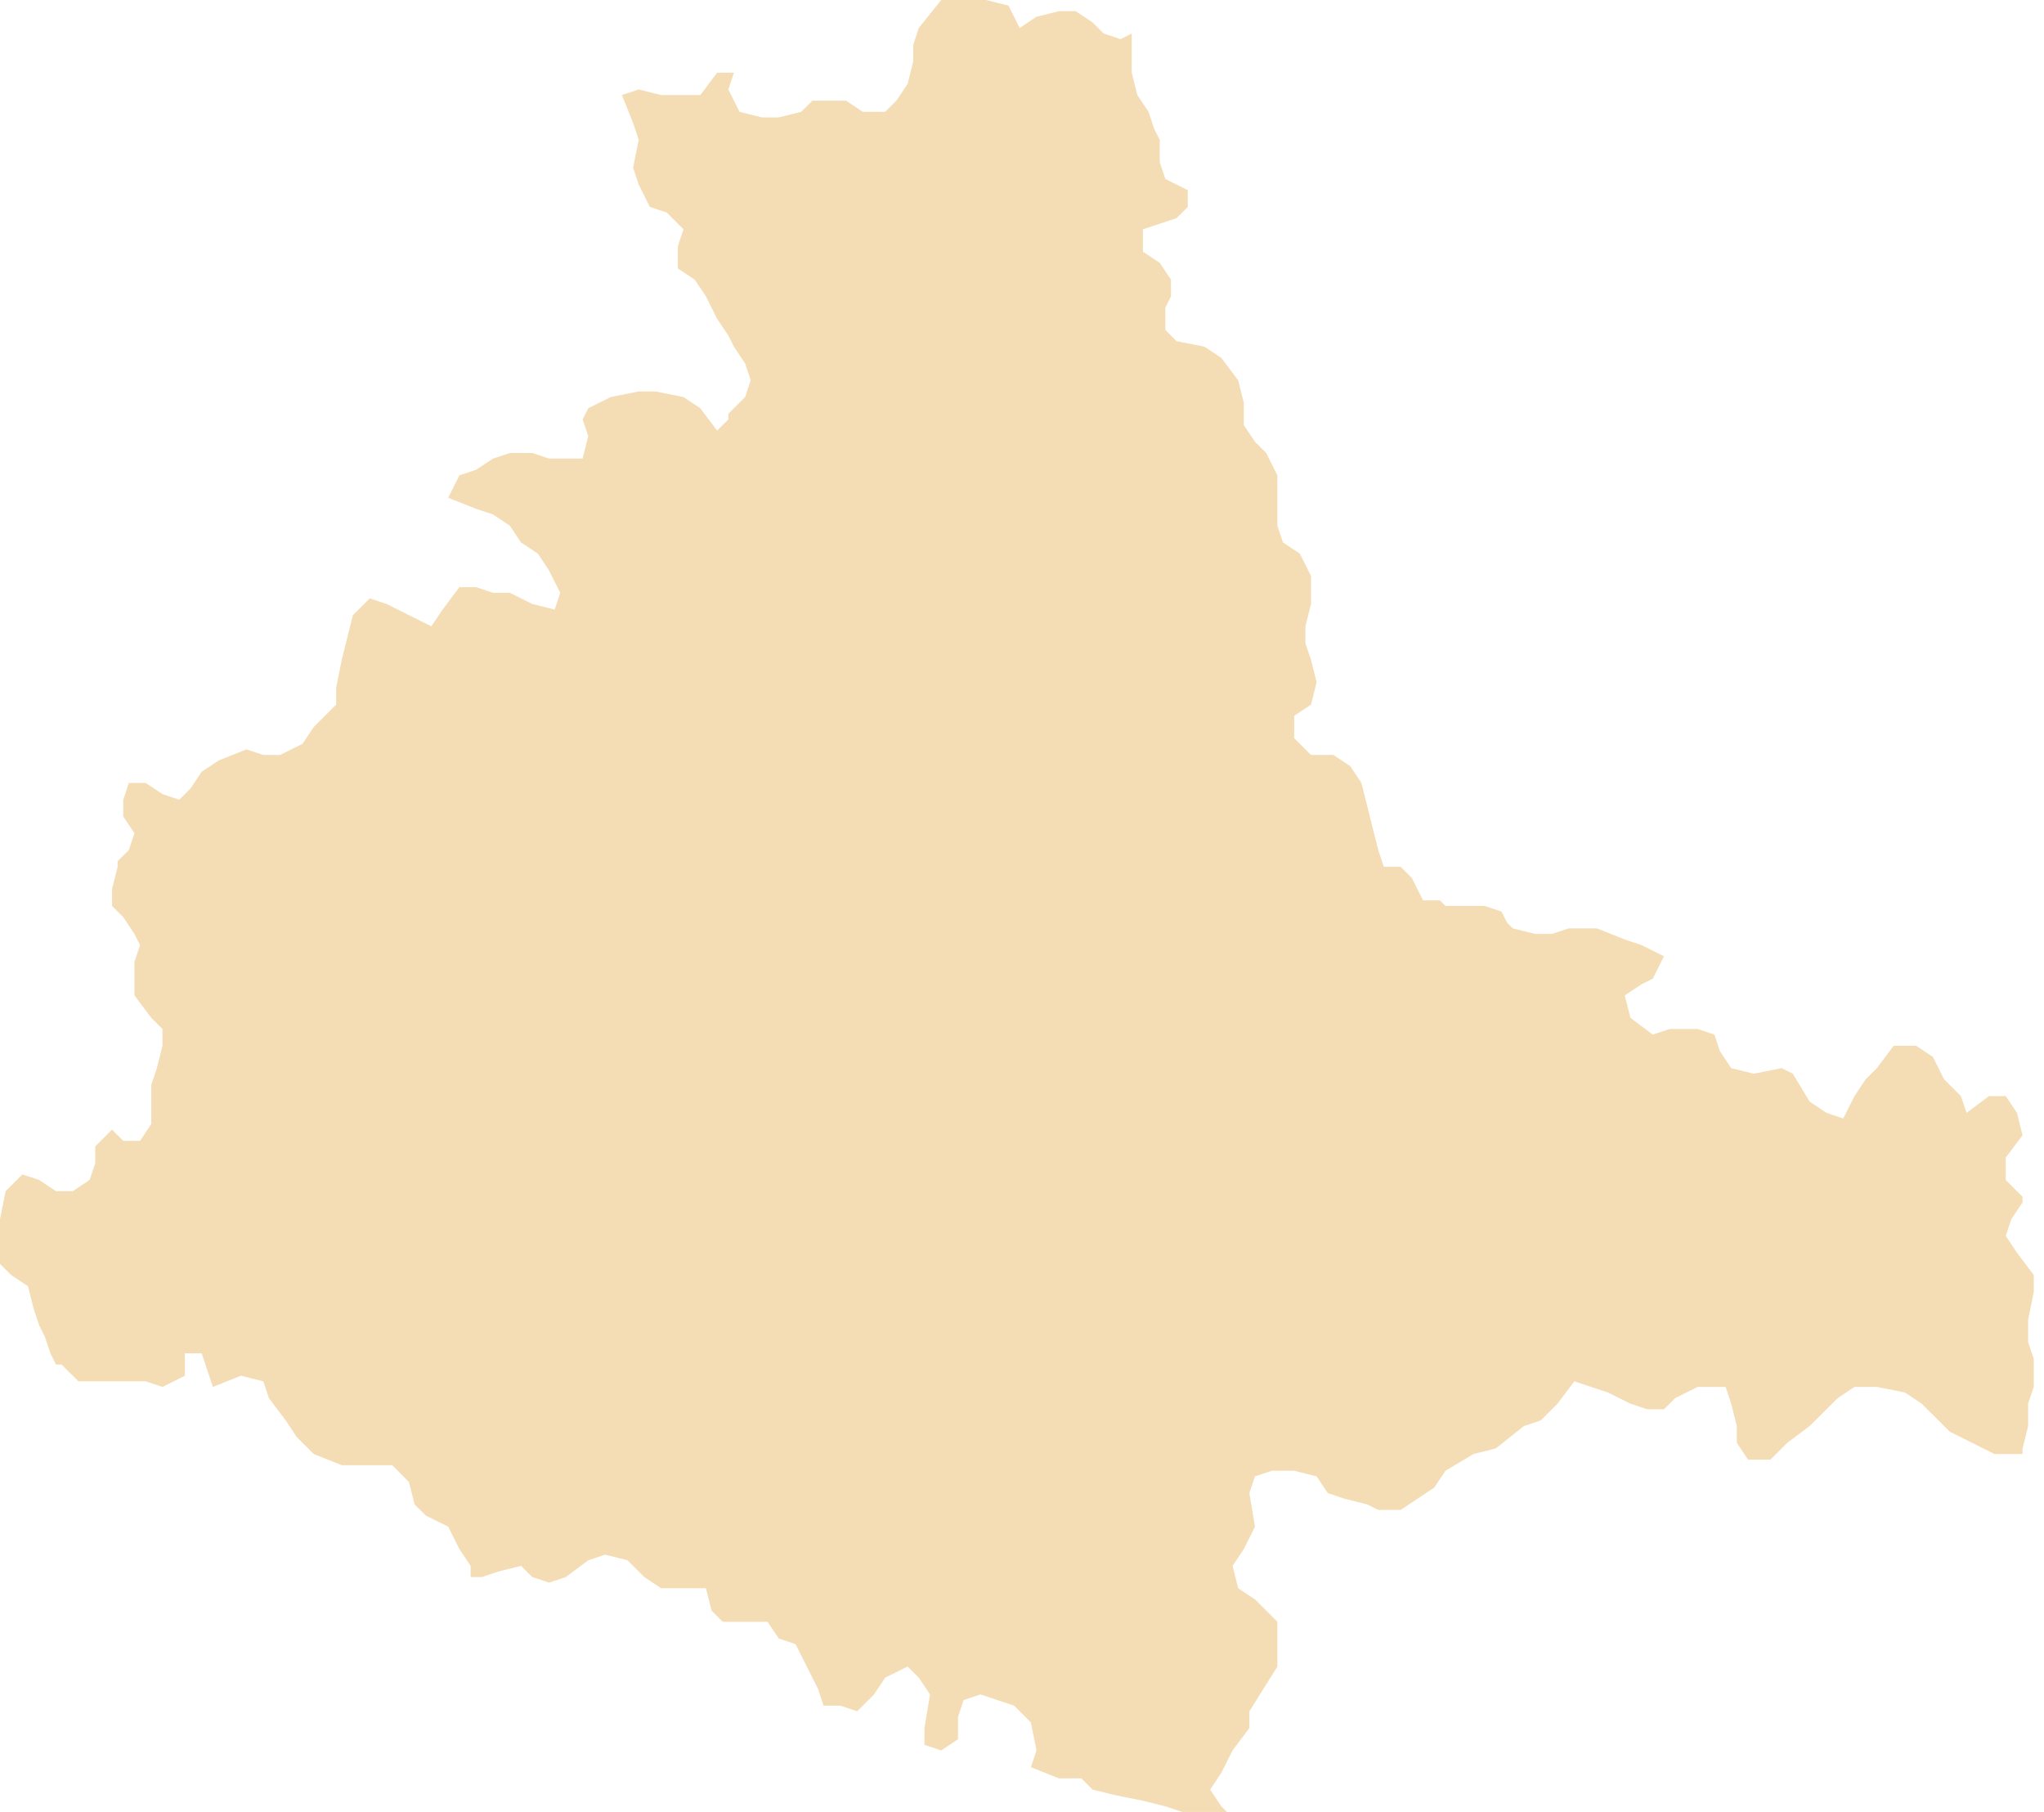 <?xml version="1.0" encoding="UTF-8"?>
<svg width="88px" height="78px" viewBox="0 0 88 78" version="1.1" xmlns="http://www.w3.org/2000/svg" xmlns:xlink="http://www.w3.org/1999/xlink">
    <!-- Generator: Sketch 50.2 (55047) - http://www.bohemiancoding.com/sketch -->
    <title>Jaunpur</title>
    <desc>Created with Sketch.</desc>
    <defs></defs>
    <g id="Page-1" stroke="none" stroke-width="1" fill="none" fill-rule="evenodd">
        <polyline id="Jaunpur" fill="#F4DDB5" fill-rule="nonzero" points="31.357 18.056 31.357 17.815 32.08 17.093 32.321 16.37 32.08 15.649 31.599 14.926 31.357 14.446 30.874 13.724 30.392 12.76 29.909 12.037 29.185 11.557 29.185 10.594 29.428 9.871 28.704 9.149 27.98 8.908 27.497 7.945 27.257 7.222 27.497 6.018 27.257 5.296 26.774 4.092 27.497 3.851 28.462 4.092 30.15 4.092 30.874 3.129 31.599 3.129 31.357 3.851 31.839 4.814 32.805 5.054 33.528 5.054 34.492 4.814 34.974 4.334 36.423 4.334 37.146 4.814 38.11 4.814 38.593 4.334 39.075 3.612 39.317 2.648 39.317 1.926 39.557 1.204 40.522 0 42.453 0 43.417 0.24 43.899 1.204 44.624 0.722 45.589 0.482 46.312 0.482 47.036 0.963 47.518 1.444 48.242 1.685 48.724 1.444 48.724 3.129 48.966 4.092 49.448 4.814 49.688 5.539 49.93 6.018 49.93 6.982 50.172 7.705 51.137 8.186 51.137 8.908 50.654 9.39 49.206 9.871 49.206 10.834 49.93 11.315 50.413 12.037 50.413 12.76 50.172 13.242 50.172 14.204 50.654 14.686 51.859 14.926 52.583 15.409 53.306 16.37 53.549 17.334 53.549 18.297 54.031 19.019 54.513 19.5 54.995 20.464 54.995 22.63 55.236 23.351 55.961 23.832 56.443 24.796 56.443 25.999 56.201 26.962 56.201 27.686 56.443 28.406 56.684 29.37 56.443 30.333 55.72 30.815 55.72 31.778 56.443 32.5 57.407 32.5 58.132 32.982 58.613 33.704 58.855 34.668 59.095 35.631 59.338 36.594 59.578 37.315 60.302 37.315 60.784 37.796 61.266 38.76 61.99 38.76 62.231 39 63.922 39 64.645 39.241 64.885 39.723 65.128 39.963 66.092 40.204 66.816 40.204 67.539 39.963 68.745 39.963 69.951 40.444 70.675 40.686 71.639 41.166 71.157 42.13 70.675 42.37 69.951 42.851 70.192 43.815 71.157 44.538 71.881 44.296 73.088 44.296 73.81 44.538 74.051 45.259 74.533 45.981 75.499 46.221 76.705 45.981 77.187 46.221 77.911 47.425 78.634 47.907 79.357 48.148 79.84 47.185 80.322 46.463 80.804 45.981 81.528 45.018 82.494 45.018 83.217 45.499 83.699 46.463 84.423 47.185 84.666 47.907 85.63 47.185 86.353 47.185 86.837 47.907 87.077 48.87 86.353 49.833 86.353 50.796 87.077 51.519 87.077 51.761 86.594 52.482 86.353 53.203 86.837 53.927 87.56 54.889 87.56 55.612 87.317 56.815 87.317 57.778 87.56 58.5 87.56 59.704 87.317 60.425 87.317 61.388 87.077 62.351 87.077 62.593 85.87 62.593 83.941 61.63 82.734 60.425 82.012 59.944 80.804 59.704 79.84 59.704 79.117 60.185 77.911 61.388 76.946 62.11 76.223 62.834 75.258 62.834 74.775 62.11 74.775 61.388 74.533 60.425 74.293 59.704 73.088 59.704 72.121 60.185 71.639 60.667 70.916 60.667 70.192 60.425 69.227 59.944 67.78 59.463 67.056 60.425 66.333 61.147 65.609 61.388 64.401 62.351 63.438 62.593 62.231 63.314 61.749 64.036 60.302 64.999 59.338 64.999 58.855 64.76 57.89 64.518 57.166 64.277 56.684 63.555 55.72 63.314 54.755 63.314 54.031 63.555 53.789 64.277 54.031 65.72 53.549 66.686 53.066 67.407 53.306 68.37 54.031 68.852 54.995 69.815 54.995 71.741 53.789 73.668 53.789 74.389 53.066 75.352 52.583 76.315 52.101 77.037 52.583 77.76 52.824 78 50.895 78 50.172 77.76 49.206 77.519 48 77.276 47.036 77.037 46.554 76.555 45.589 76.555 44.383 76.073 44.624 75.352 44.383 74.147 43.659 73.425 42.211 72.943 41.486 73.184 41.246 73.908 41.246 74.871 40.522 75.352 39.8 75.111 39.8 74.389 40.04 72.943 39.557 72.221 39.075 71.741 38.11 72.221 37.628 72.943 36.904 73.668 36.181 73.425 35.457 73.425 35.217 72.703 34.735 71.741 34.251 70.778 33.528 70.536 33.046 69.815 31.115 69.815 30.634 69.333 30.392 68.37 28.462 68.37 27.739 67.889 27.016 67.166 26.051 66.924 25.325 67.166 24.361 67.889 23.637 68.129 22.915 67.889 22.432 67.407 21.469 67.648 20.742 67.889 20.261 67.889 20.261 67.407 19.778 66.686 19.297 65.72 18.331 65.24 17.849 64.76 17.607 63.797 16.884 63.073 14.713 63.073 13.508 62.593 12.782 61.871 12.301 61.147 11.577 60.185 11.336 59.463 10.371 59.222 9.164 59.704 8.925 58.981 8.683 58.259 7.959 58.259 7.959 59.222 6.994 59.704 6.27 59.463 3.376 59.463 2.652 58.741 2.412 58.741 2.17 58.259 1.93 57.537 1.687 57.056 1.447 56.334 1.205 55.37 0.482 54.889 0 54.408 0 52.482 0.241 51.277 0.964 50.556 1.687 50.796 2.412 51.277 3.136 51.277 3.858 50.796 4.101 50.074 4.101 49.351 4.823 48.629 5.307 49.111 6.029 49.111 6.513 48.388 6.513 46.704 6.753 45.981 6.994 45.018 6.994 44.296 6.513 43.815 5.788 42.851 5.788 41.408 6.029 40.686 5.788 40.204 5.307 39.481 4.823 39 4.823 38.276 5.065 37.315 5.065 37.073 5.547 36.594 5.788 35.869 5.307 35.148 5.307 34.426 5.547 33.704 6.27 33.704 6.994 34.185 7.719 34.426 8.2 33.944 8.683 33.222 9.406 32.742 10.612 32.259 11.336 32.5 12.059 32.5 13.025 32.019 13.508 31.295 14.472 30.333 14.472 29.612 14.713 28.406 14.953 27.444 15.195 26.482 15.919 25.76 16.643 25.999 18.571 26.962 19.055 26.24 19.778 25.277 20.501 25.277 21.225 25.519 21.95 25.519 22.915 25.999 23.879 26.24 24.121 25.519 23.637 24.556 23.156 23.832 22.432 23.351 21.95 22.63 21.225 22.146 20.501 21.907 19.297 21.426 19.778 20.464 20.501 20.222 21.225 19.741 21.95 19.5 22.915 19.5 23.637 19.741 25.085 19.741 25.325 18.777 25.085 18.056 25.325 17.575 26.292 17.093 27.497 16.852 28.222 16.852 29.428 17.093 30.15 17.575 30.874 18.537 31.357 18.056"></polyline>
    </g>
</svg>
